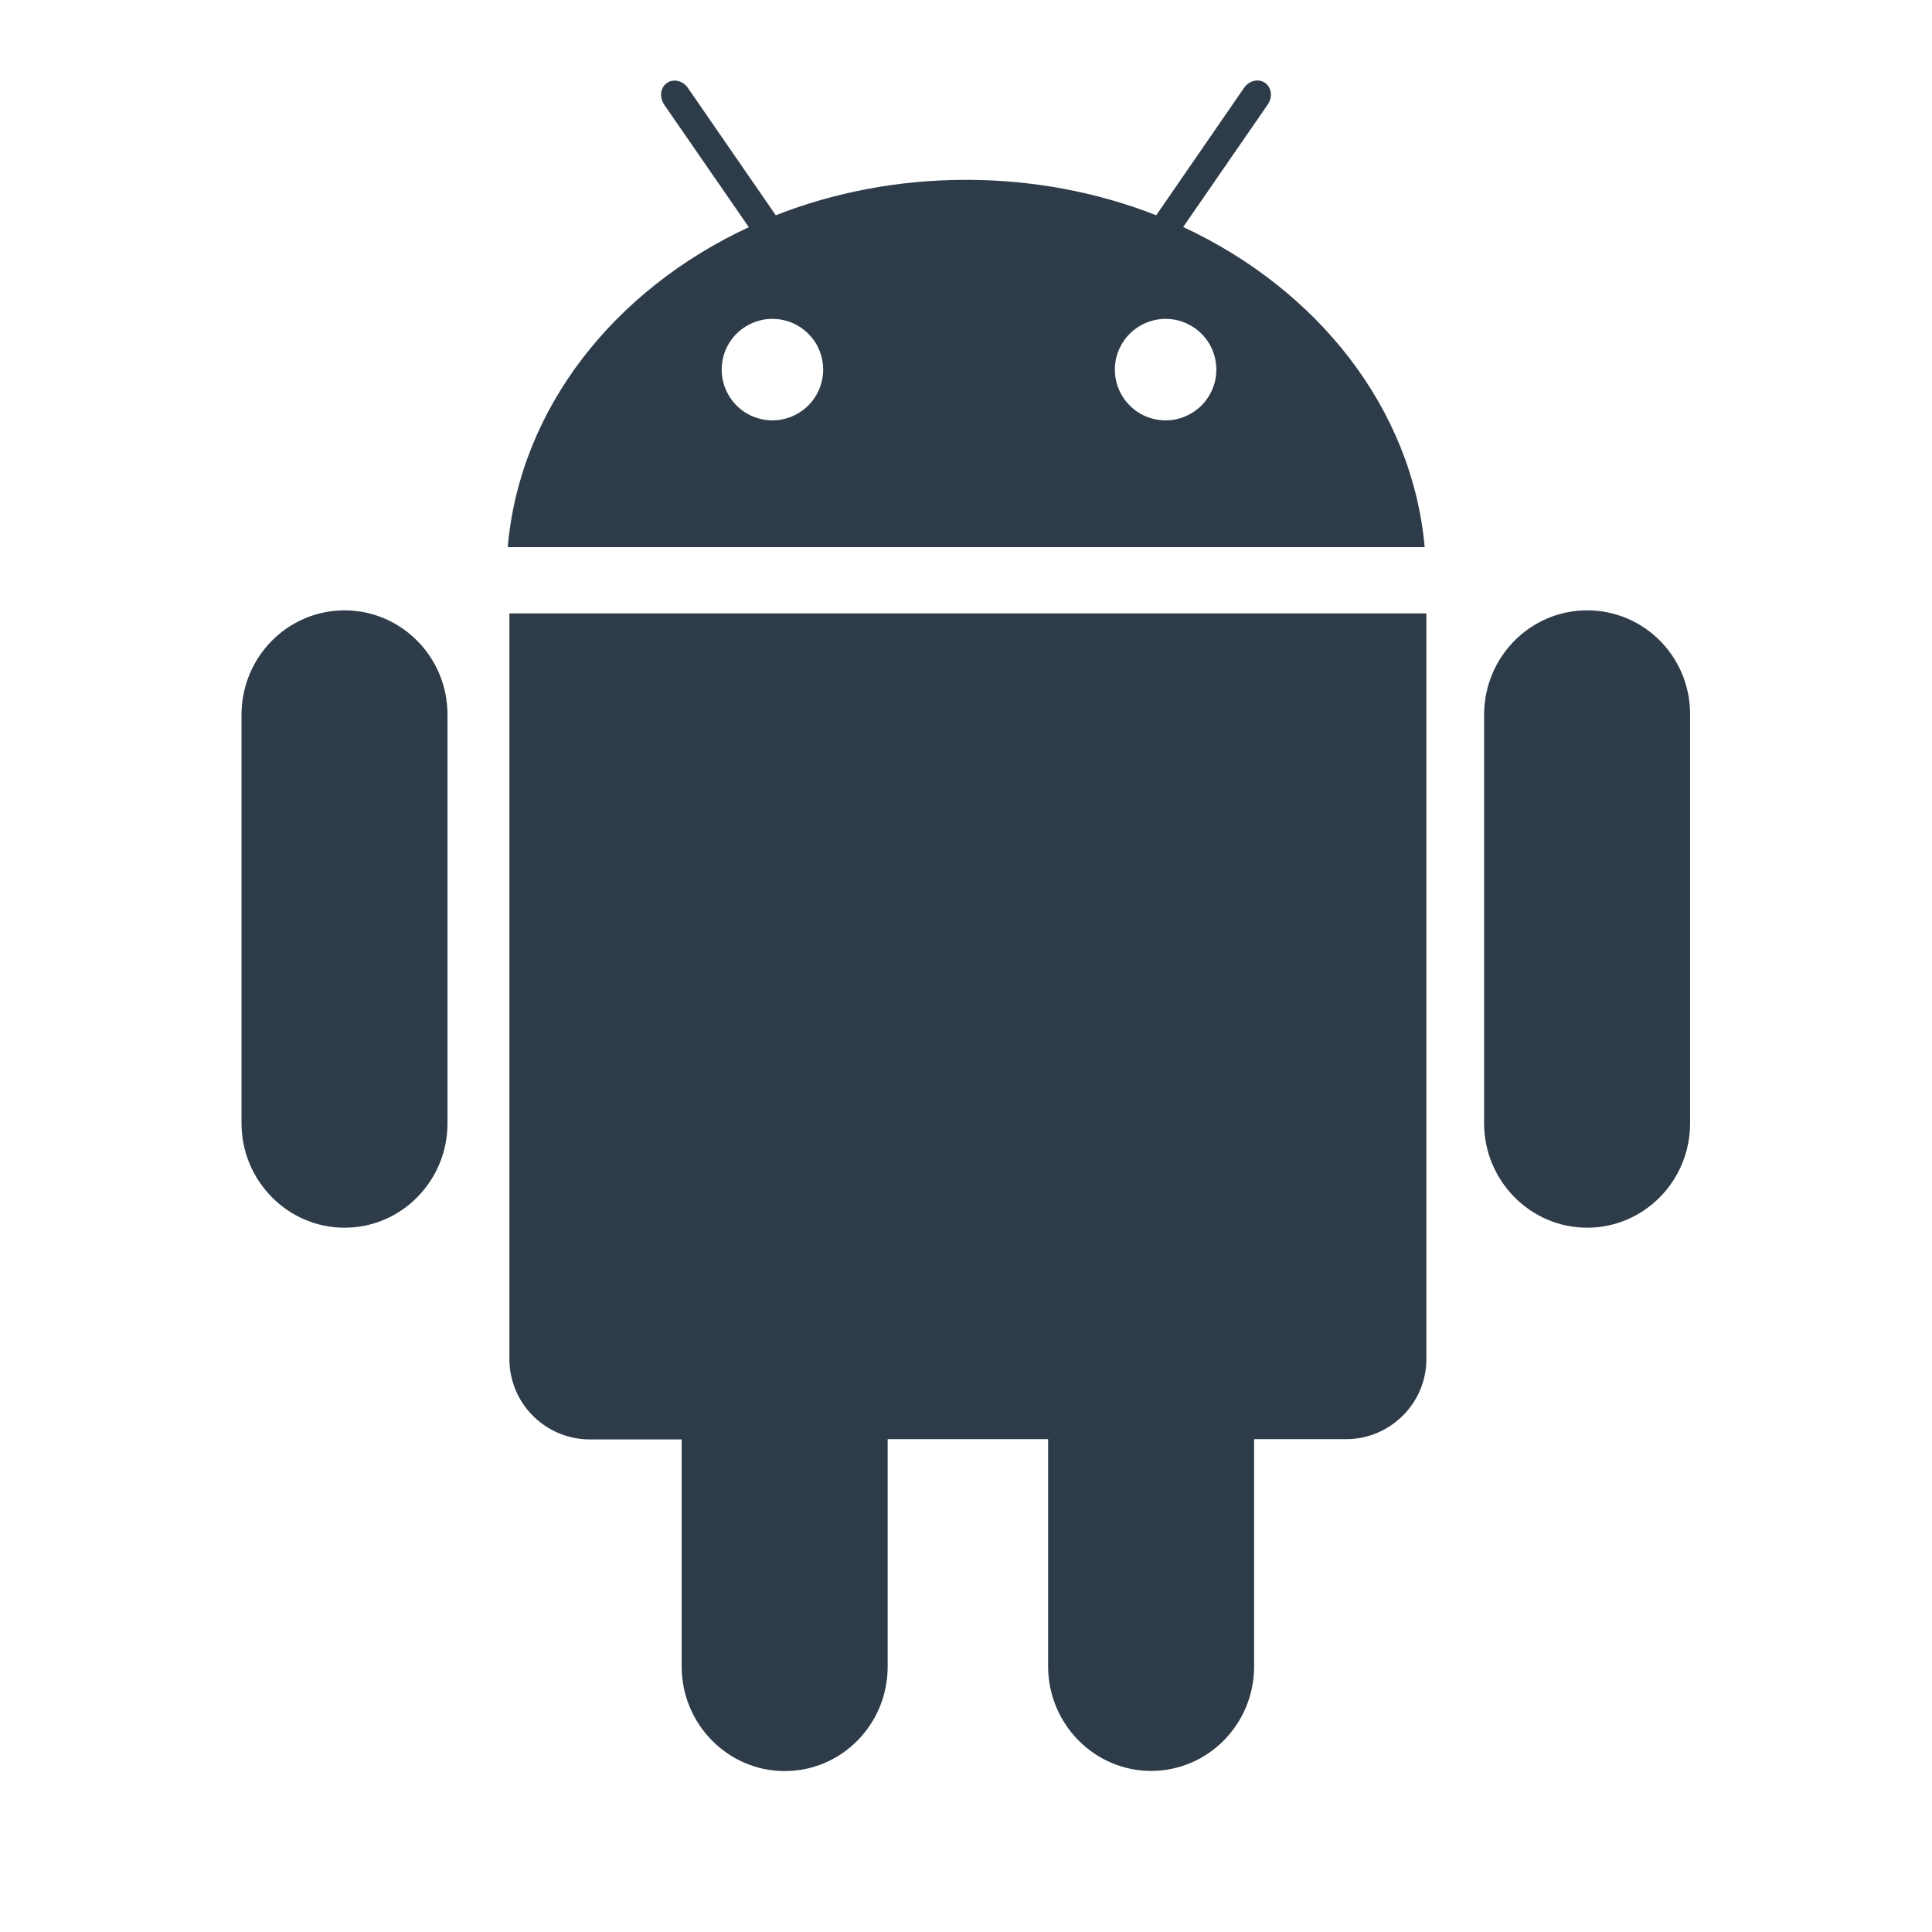 <svg width="24" height="24" viewBox="0 0 24 24" fill="none" xmlns="http://www.w3.org/2000/svg">
<path d="M6.328 16.884C6.328 17.433 6.776 17.881 7.327 17.881H8.468V20.703C8.468 21.417 9.042 22.001 9.748 22.001C10.456 22.001 11.027 21.42 11.027 20.703V17.878H13.02V20.7C13.02 21.415 13.594 21.999 14.299 21.999C15.007 21.999 15.579 21.417 15.579 20.7V17.878H16.72C17.271 17.878 17.719 17.431 17.719 16.882V7.62H6.328V16.884ZM14.698 2.82L15.75 1.296C15.811 1.207 15.797 1.088 15.715 1.029C15.633 0.973 15.516 1.001 15.455 1.09L14.363 2.674C13.643 2.391 12.841 2.234 12 2.234C11.159 2.234 10.357 2.391 9.637 2.674L8.545 1.092C8.484 1.003 8.367 0.973 8.285 1.031C8.203 1.088 8.189 1.205 8.25 1.299L9.302 2.822C7.629 3.6 6.457 5.074 6.307 6.797H17.698C17.543 5.072 16.369 3.598 14.698 2.82ZM9.595 5.222C9.471 5.222 9.349 5.185 9.245 5.116C9.141 5.046 9.061 4.948 9.013 4.833C8.965 4.718 8.953 4.591 8.977 4.469C9.001 4.346 9.061 4.234 9.149 4.146C9.238 4.058 9.35 3.998 9.472 3.973C9.595 3.949 9.721 3.961 9.837 4.009C9.952 4.057 10.05 4.138 10.12 4.241C10.189 4.345 10.226 4.467 10.226 4.592C10.225 4.759 10.159 4.919 10.041 5.037C9.922 5.155 9.762 5.222 9.595 5.222ZM14.48 5.222C14.355 5.222 14.233 5.185 14.129 5.116C14.026 5.046 13.945 4.948 13.897 4.833C13.85 4.718 13.837 4.591 13.861 4.469C13.886 4.346 13.946 4.234 14.034 4.146C14.122 4.058 14.234 3.998 14.357 3.973C14.479 3.949 14.606 3.961 14.721 4.009C14.836 4.057 14.935 4.138 15.004 4.241C15.073 4.345 15.11 4.467 15.11 4.592C15.11 4.759 15.043 4.919 14.925 5.037C14.807 5.155 14.647 5.222 14.48 5.222ZM19.716 7.582C19.008 7.582 18.436 8.163 18.436 8.881V13.953C18.436 14.667 19.01 15.251 19.716 15.251C20.423 15.251 20.995 14.67 20.995 13.953V8.878C20.998 8.161 20.426 7.582 19.716 7.582ZM4.28 7.582C3.572 7.582 3 8.163 3 8.881V13.953C3 14.667 3.574 15.251 4.28 15.251C4.987 15.251 5.559 14.67 5.559 13.953V8.878C5.559 8.161 4.985 7.582 4.28 7.582Z" fill="#2E3C49"/>
</svg>
